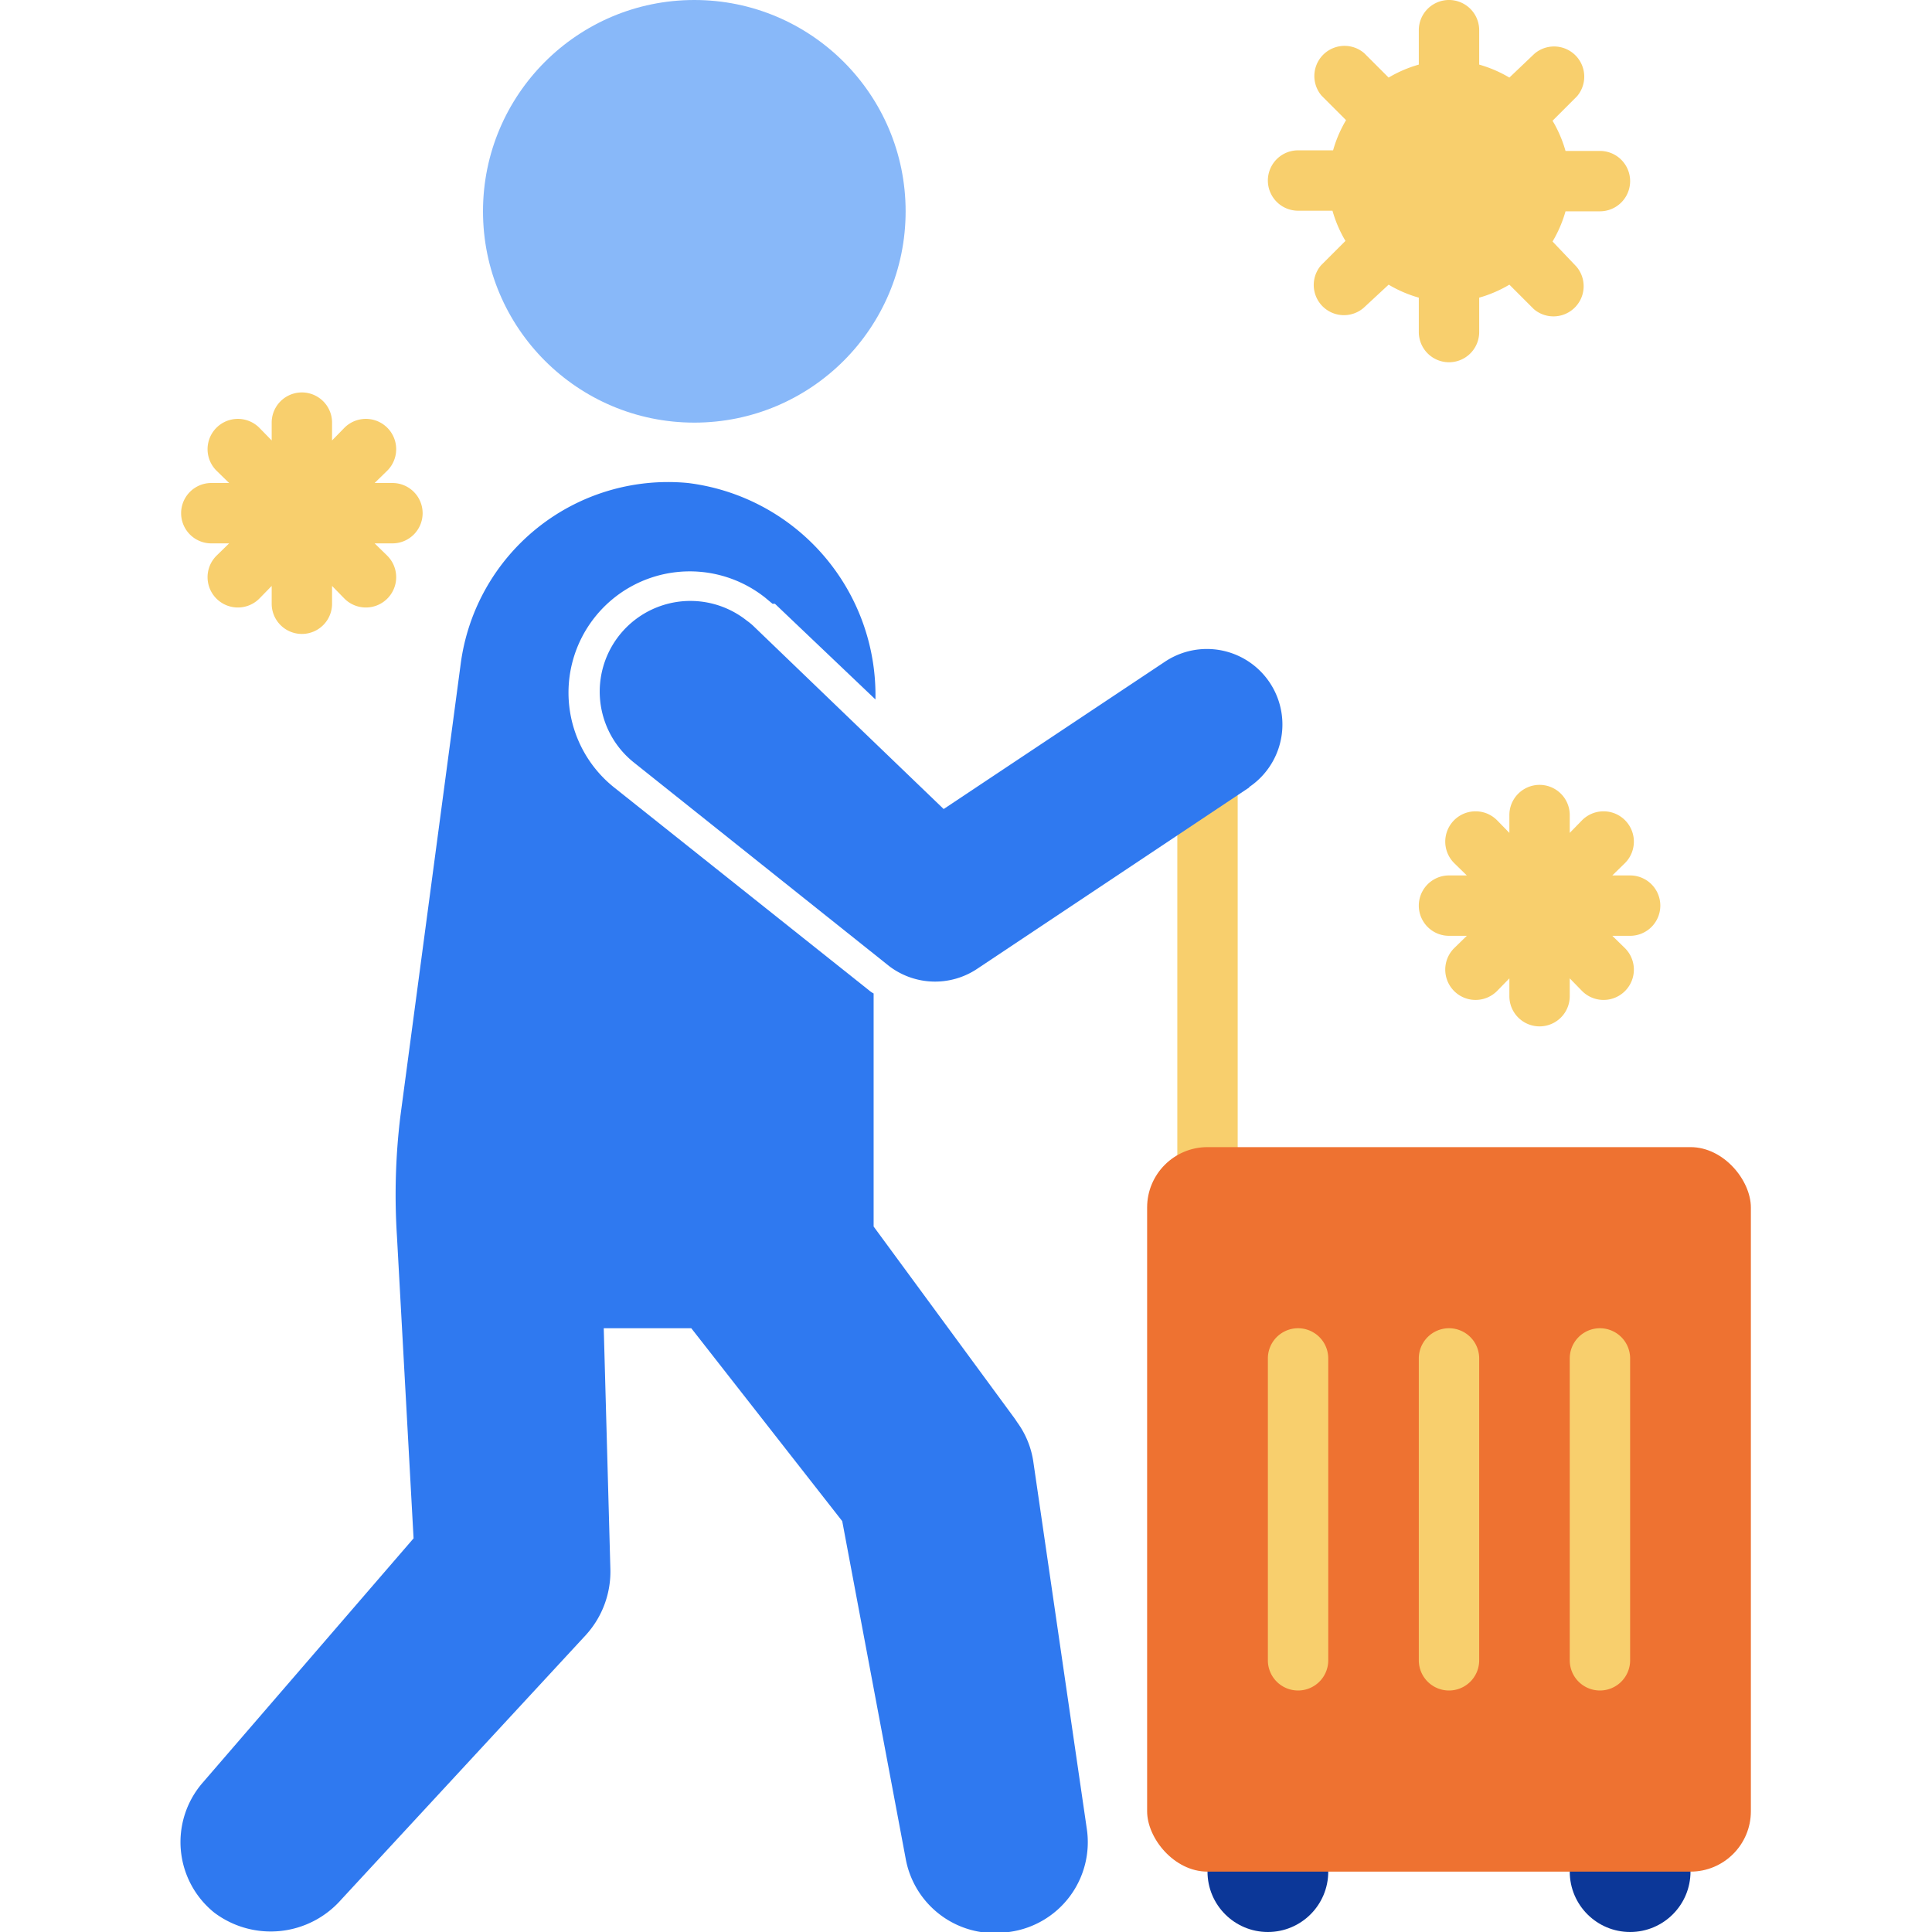 <?xml version="1.0" ?><svg viewBox="0 0 64 64" xmlns="http://www.w3.org/2000/svg"><defs><style>.cls-1{fill:#f8cf6d;}.cls-2{fill:#0c3798;}.cls-3{fill:#88b8f9;}.cls-4{fill:#2f79f0;}.cls-5{fill:#ee7231;}</style></defs><title/><g data-name="20. Travel" id="_20._Travel"><path class="cls-1" d="M40,41a1,1,0,0,1-1-1V24a1,1,0,0,1,2,0V40A1,1,0,0,1,40,41Z"/><circle class="cls-2" cx="42" cy="62" r="2"/><circle class="cls-2" cx="54" cy="62" r="2"/><circle class="cls-3" cx="23" cy="7" r="7"/><path class="cls-4" d="M33.42,64A3,3,0,0,1,30,61.56l-2.1-11.17-5-6.39H20l.22,8a3.12,3.12,0,0,1-.82,2.17l-8.1,8.76a3.11,3.11,0,0,1-4.2.43,3,3,0,0,1-.4-4.29l7-8.11-.55-10A21.54,21.54,0,0,1,13.26,37l2-15a6.93,6.93,0,0,1,7.53-6A7.08,7.08,0,0,1,29,23.17v0L25.67,20,25.59,20l-.24-.2a4,4,0,0,0-5,6.29l8.43,6.71a.91.91,0,0,0,.16.11v7.72L33.62,47l.08.12a2.94,2.94,0,0,1,.53,1.3L36,60.57A3,3,0,0,1,33.42,64Z"/><path class="cls-4" d="M41.39,26.08l-9,6A2.51,2.51,0,0,1,29.45,32l-.1-.08L21,25.26a3,3,0,0,1,3.74-4.7,1.92,1.92,0,0,1,.22.18l6.3,6.06,7.33-4.88a2.5,2.5,0,0,1,2.78,4.16Z"/><rect class="cls-5" height="24" rx="2" width="20" x="38" y="38"/><path class="cls-1" d="M43,56a1,1,0,0,1-1-1V45a1,1,0,0,1,2,0V55A1,1,0,0,1,43,56Z"/><path class="cls-1" d="M48,56a1,1,0,0,1-1-1V45a1,1,0,0,1,2,0V55A1,1,0,0,1,48,56Z"/><path class="cls-1" d="M53,56a1,1,0,0,1-1-1V45a1,1,0,0,1,2,0V55A1,1,0,0,1,53,56Z"/><path class="cls-1" d="M53,5H51.86a4.17,4.17,0,0,0-.43-1l.81-.81a1,1,0,0,0-1.41-1.41L50,2.57a4.17,4.17,0,0,0-1-.43V1a1,1,0,0,0-2,0V2.14a4.17,4.17,0,0,0-1,.43l-.81-.81a1,1,0,0,0-1.41,1.41l.81.81a4.17,4.17,0,0,0-.43,1H43a1,1,0,0,0,0,2h1.14a4.17,4.17,0,0,0,.43,1l-.81.81a1,1,0,0,0,1.41,1.41L46,9.43a4.17,4.17,0,0,0,1,.43V11a1,1,0,0,0,2,0V9.86a4.17,4.17,0,0,0,1-.43l.81.81a1,1,0,0,0,1.41-1.41L51.43,8a4.17,4.17,0,0,0,.43-1H53a1,1,0,0,0,0-2Z"/><path class="cls-1" d="M55,30a1,1,0,0,0-1-1h-.59l.42-.41a1,1,0,0,0-1.42-1.42l-.41.42V27a1,1,0,0,0-2,0v.59l-.41-.42a1,1,0,0,0-1.42,1.42l.42.41H48a1,1,0,0,0,0,2h.59l-.42.41a1,1,0,0,0,1.42,1.42l.41-.42V33a1,1,0,0,0,2,0v-.59l.41.42a1,1,0,0,0,1.42-1.42L53.41,31H54A1,1,0,0,0,55,30Z"/><path class="cls-1" d="M14,17a1,1,0,0,0-1-1h-.59l.42-.41a1,1,0,1,0-1.42-1.42l-.41.42V14a1,1,0,0,0-2,0v.59l-.41-.42a1,1,0,1,0-1.42,1.42l.42.41H7a1,1,0,0,0,0,2h.59l-.42.41a1,1,0,0,0,1.42,1.42L9,19.41V20a1,1,0,0,0,2,0v-.59l.41.42a1,1,0,0,0,1.42-1.42L12.41,18H13A1,1,0,0,0,14,17Z"/></g></svg>